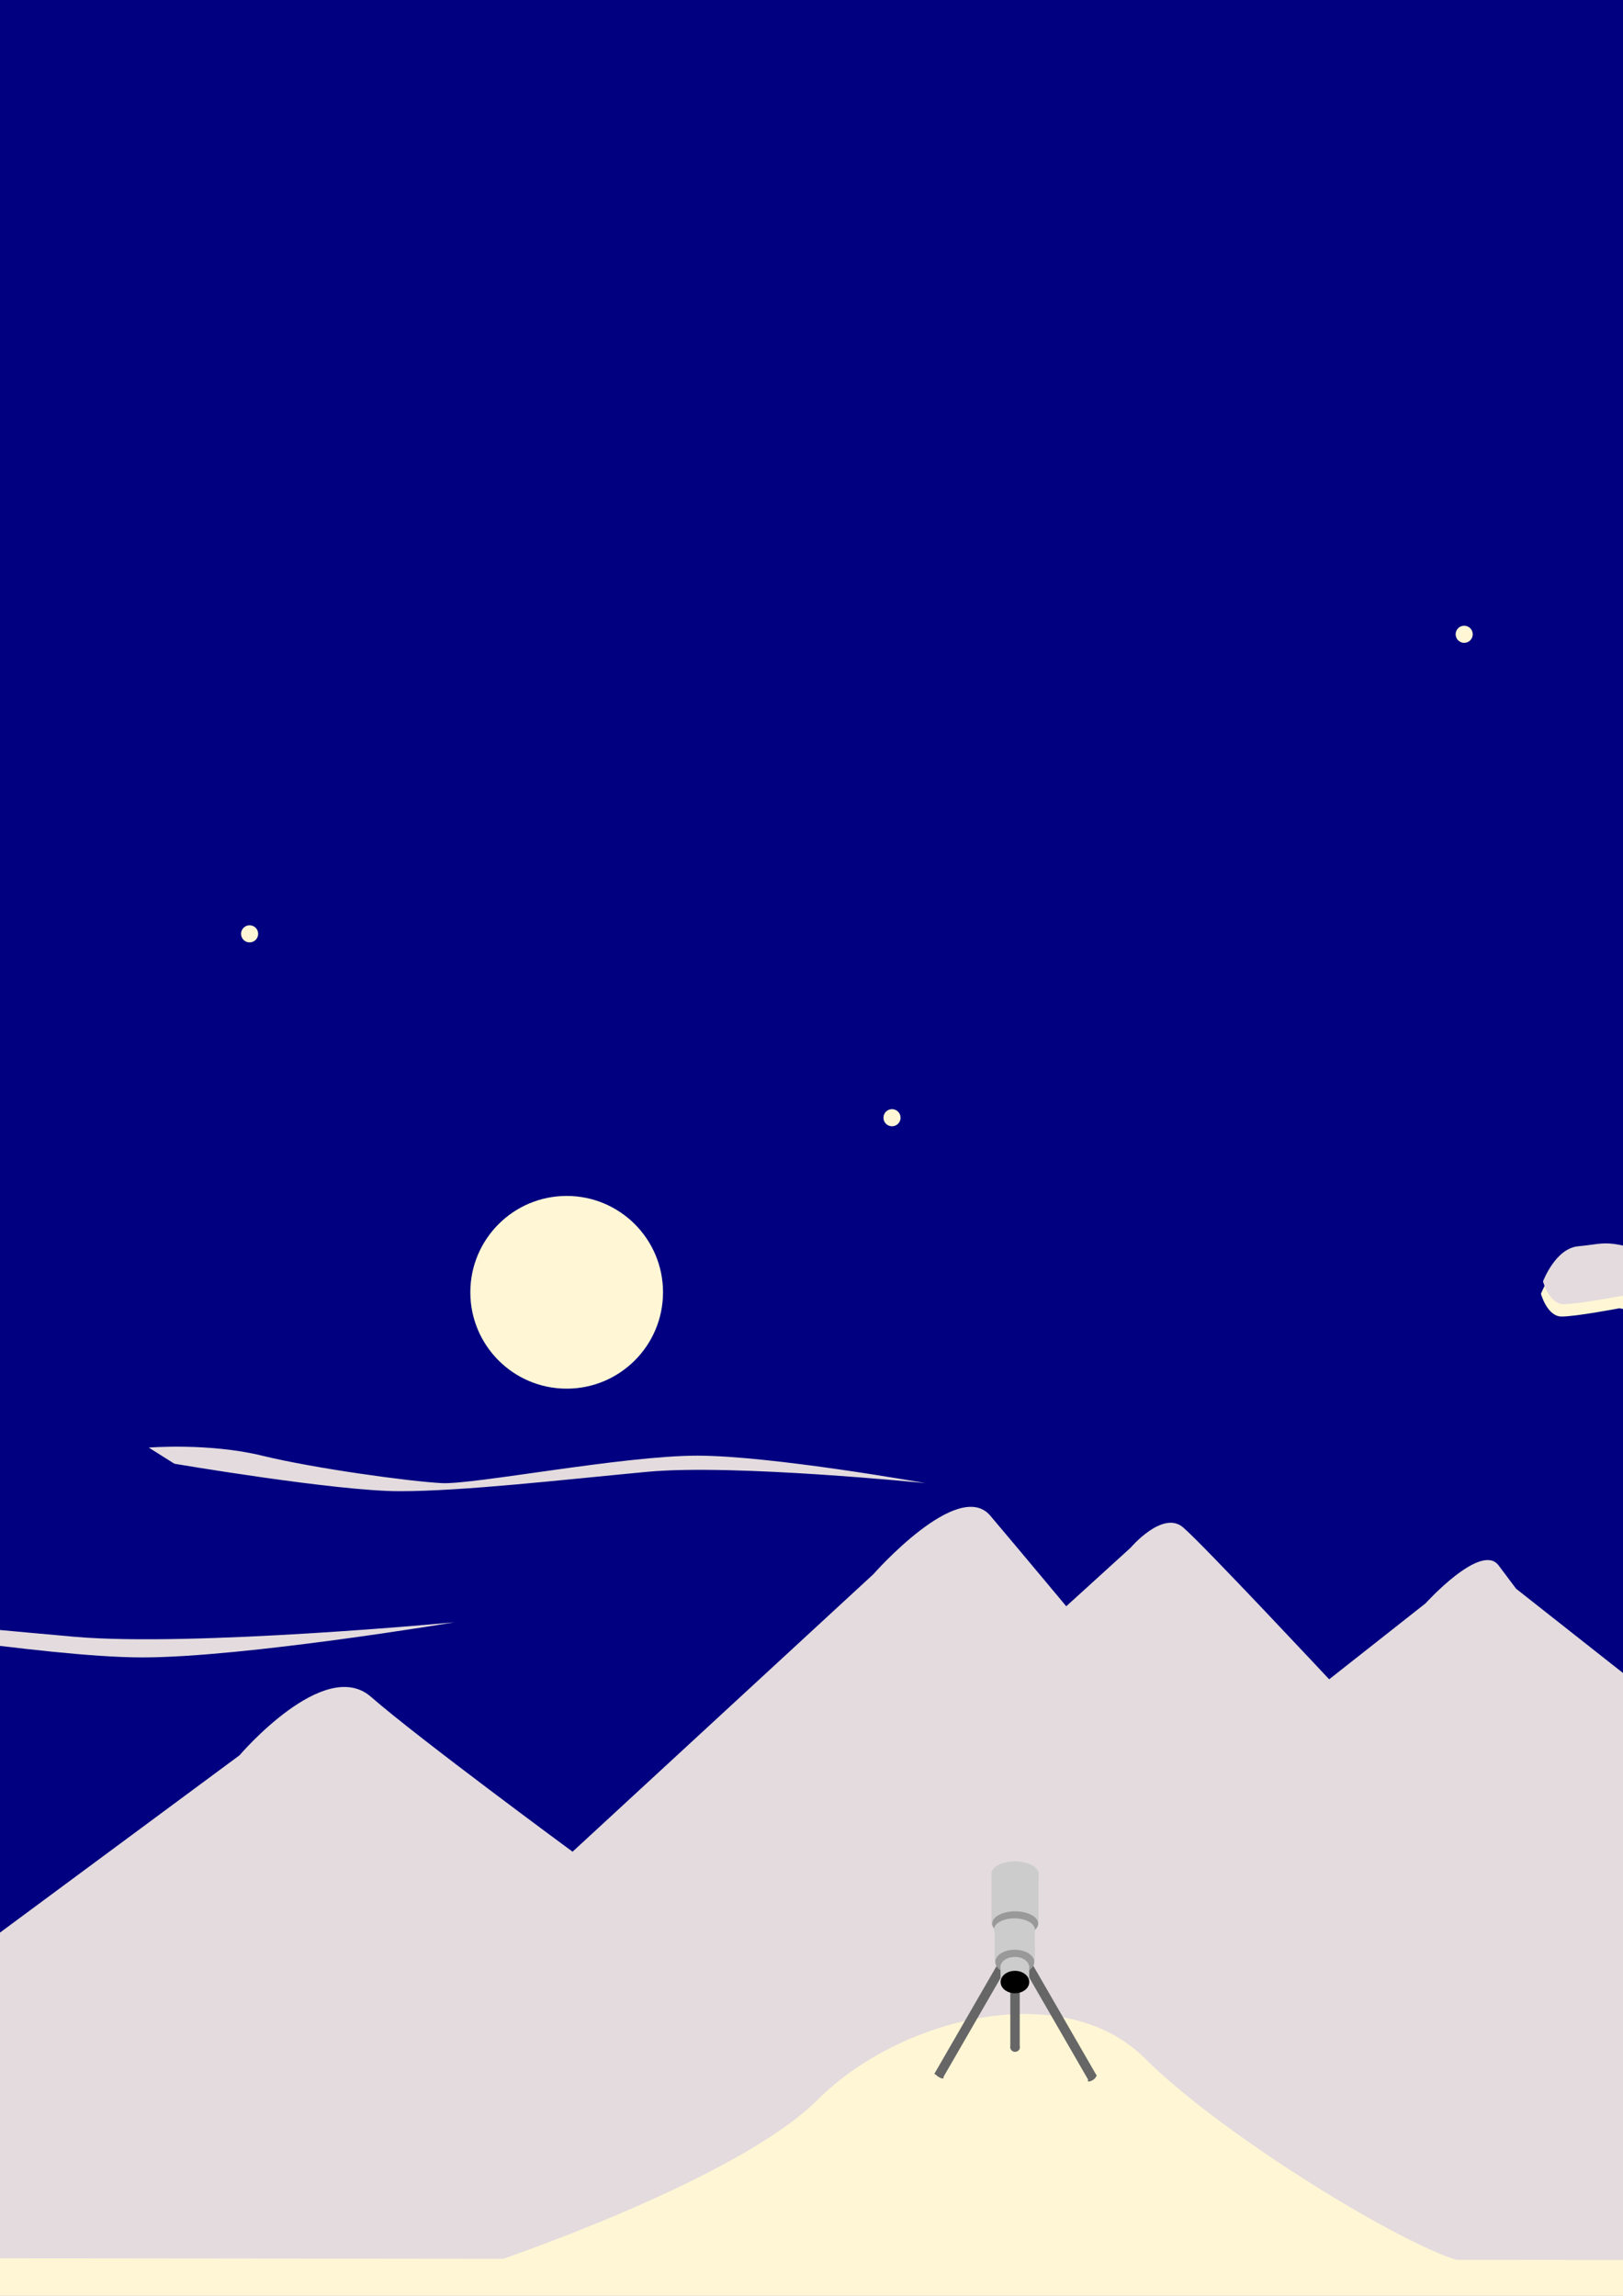 <?xml version="1.0" encoding="UTF-8" standalone="no"?>
<!-- Created with Inkscape (http://www.inkscape.org/) -->

<svg
   xmlns:dc="http://purl.org/dc/elements/1.1/"
   xmlns:cc="http://creativecommons.org/ns#"
   xmlns:rdf="http://www.w3.org/1999/02/22-rdf-syntax-ns#"
   xmlns:svg="http://www.w3.org/2000/svg"
   xmlns="http://www.w3.org/2000/svg"
   xmlns:sodipodi="http://sodipodi.sourceforge.net/DTD/sodipodi-0.dtd"
   xmlns:inkscape="http://www.inkscape.org/namespaces/inkscape"
   width="210mm"
   height="297mm"
   viewBox="0 0 210 297"
   version="1.1"
   id="svg8"
   inkscape:version="0.92.3 (2405546, 2018-03-11)"
   sodipodi:docname="mountain-intro.svg">
  <rect x="0" y="0" width="210" height="297" fill="#808080" stroke="none"/>
  <defs
     id="defs2" />
  <sodipodi:namedview
     id="base"
     pagecolor="#ffffff"
     bordercolor="#666666"
     borderopacity="1.0"
     inkscape:pageopacity="0.0"
     inkscape:pageshadow="2"
     inkscape:zoom="0.35"
     inkscape:cx="445.51968"
     inkscape:cy="-7.2562021"
     inkscape:document-units="mm"
     inkscape:current-layer="layer7"
     showgrid="false"
     inkscape:window-width="1920"
     inkscape:window-height="1121"
     inkscape:window-x="-9"
     inkscape:window-y="-9"
     inkscape:window-maximized="1"
     showguides="true"
     inkscape:object-paths="false"
     inkscape:snap-grids="false"
     inkscape:snap-nodes="false"
     inkscape:snap-bbox="true"
     inkscape:snap-others="false">
    <inkscape:grid
       type="xygrid"
       id="grid823" />
  </sodipodi:namedview>
  <g
     inkscape:groupmode="layer"
     id="layer9"
     inkscape:label="sky/water"
     style="display:inline"
     sodipodi:insensitive="true">
    <rect
       style="opacity:1;fill:#000080;fill-opacity:1;stroke:none;stroke-width:0.265;stroke-miterlimit:4;stroke-dasharray:none;stroke-opacity:1"
       id="rect4986"
       width="732.518"
       height="631.976"
       x="-218.47"
       y="-37.887"
       ry="0.065" />
  </g>
  <g
     inkscape:label="mountain"
     inkscape:groupmode="layer"
     id="layer1"
     style="display:inline">
    <path
       style="fill:#e3dbde;fill-opacity:1;stroke:none;stroke-width:0.265px;stroke-linecap:butt;stroke-linejoin:miter;stroke-opacity:1"
       d="m -63.5,297 94.494,-69.926 c 0,0 10.961,-12.851 17.009,-7.56 6.048,5.292 26.08,20.033 26.08,20.033 l 38.932,-35.908 c 0,0 10.961,-12.473 15.119,-7.56 4.158,4.914 9.827,11.717 9.827,11.717 l 8.315,-7.56 c 0,0 4.158,-4.914 6.804,-2.646 2.646,2.268 18.899,19.655 18.899,19.655 l 12.473,-9.827 c 0,0 7.182,-7.938 9.449,-4.914 l 2.268,3.024 L 312.208,297 H 211.667 0 Z"
       id="path815"
       inkscape:connector-curvature="0"
       sodipodi:nodetypes="ccsccsccccccccccc" />
    <path
       style="display:inline;fill:#fff6d5;stroke:none;stroke-width:0.265;stroke-linecap:butt;stroke-linejoin:miter;stroke-miterlimit:4;stroke-dasharray:none;stroke-opacity:1"
       d="m -57.074,292.086 c 0,0 -36.664,0 -32.884,3.402 3.78,3.402 15.119,8.315 23.812,10.205 8.693,1.89 20.789,-3.78 41.577,-2.268 20.789,1.512 84.667,15.119 125.488,12.473 40.821,-2.646 60.098,-15.119 91.47,-15.119 31.372,0 75.217,15.119 101.298,12.851 26.08,-2.268 42.711,-13.607 35.152,-15.875 -7.56,-2.268 -23.812,-5.292 -23.812,-5.292 z"
       id="path4767"
       inkscape:connector-curvature="0" />
  </g>
  <g
     inkscape:groupmode="layer"
     id="layer6"
     inkscape:label="mountain 1"
     style="display:inline">
    <path
       style="display:inline;fill:#e3dbde;fill-opacity:1;stroke:none;stroke-width:0.015px;stroke-linecap:butt;stroke-linejoin:miter;stroke-opacity:1"
       d="m -28.639,189.926 5.333,-3.947 c 0,0 0.619,-0.725 0.96,-0.427 0.341,0.299 1.472,1.131 1.472,1.131 l 2.197,-2.027 c 0,0 0.619,-0.704 0.853,-0.427 0.235,0.277 0.555,0.661 0.555,0.661 l 0.469,-0.427 c 0,0 0.235,-0.277 0.384,-0.149 0.149,0.128 1.067,1.109 1.067,1.109 l 0.704,-0.555 c 0,0 0.405,-0.448 0.533,-0.277 l 0.128,0.171 6.549,5.163 h -5.675 -11.946 z"
       id="path815-7"
       inkscape:connector-curvature="0"
       sodipodi:nodetypes="ccsccsccccccccccc" />
    <path
       style="display:inline;fill:#fff6d5;fill-opacity:1;stroke:none;stroke-width:0.015;stroke-linecap:butt;stroke-linejoin:miter;stroke-miterlimit:4;stroke-dasharray:none;stroke-opacity:1"
       d="m -28.276,189.649 c 0,0 -2.069,0 -1.856,0.192 0.213,0.192 0.853,0.469 1.344,0.576 0.491,0.107 1.173,-0.213 2.347,-0.128 1.173,0.085 4.779,0.853 7.082,0.704 2.304,-0.149 3.392,-0.853 5.163,-0.853 1.771,0 4.245,0.853 5.717,0.725 1.472,-0.128 2.411,-0.768 1.984,-0.896 -0.427,-0.128 -1.344,-0.299 -1.344,-0.299 z"
       id="path4767-8"
       inkscape:connector-curvature="0" />
    <path
       style="display:inline;fill:#fff6d5;fill-opacity:1;stroke:none;stroke-width:0.015px;stroke-linecap:butt;stroke-linejoin:miter;stroke-opacity:1"
       d="m -21.471,189.687 c 0,0 1.792,-0.597 2.389,-1.195 0.597,-0.597 1.792,-0.896 2.389,-0.299 0.597,0.597 2.091,1.493 2.389,1.493 0.299,0 -7.168,0 -7.168,0 z"
       id="path828-5"
       inkscape:connector-curvature="0" />
    <rect
       style="display:inline;opacity:1;fill:#666666;fill-opacity:1;stroke:none;stroke-width:0.005;stroke-opacity:1"
       id="rect865-1"
       width="0.069"
       height="0.995"
       x="-108.99"
       y="153.573"
       transform="rotate(-30)" />
    <rect
       style="display:inline;opacity:1;fill:#666666;fill-opacity:1;stroke:none;stroke-width:0.005;stroke-opacity:1"
       id="rect865-7-2"
       width="0.069"
       height="0.999"
       x="-78.433"
       y="171.194"
       transform="matrix(-0.866,-0.5,-0.5,0.866,0,0)" />
    <rect
       style="display:inline;opacity:1;fill:#cccccc;fill-opacity:1;stroke:none;stroke-width:0.007;stroke-opacity:1"
       id="rect859-2"
       width="0.343"
       height="0.38"
       x="-17.814"
       y="186.839" />
    <ellipse
       style="display:inline;opacity:1;fill:#999999;fill-opacity:1;stroke:none;stroke-width:0.006;stroke-opacity:1"
       id="path4602-1-0"
       cx="-17.641"
       cy="187.208"
       rx="0.168"
       ry="0.09" />
    <rect
       style="display:inline;opacity:1;fill:#cccccc;fill-opacity:1;stroke:none;stroke-width:0.006;stroke-opacity:1"
       id="rect861-1"
       width="0.293"
       height="0.243"
       x="-17.791"
       y="187.24" />
    <ellipse
       style="display:inline;opacity:1;fill:#999999;fill-opacity:1;stroke:none;stroke-width:0.005;stroke-opacity:1"
       id="path4602-9"
       cx="-17.644"
       cy="187.489"
       rx="0.142"
       ry="0.09" />
    <rect
       style="display:inline;opacity:1;fill:#cccccc;fill-opacity:1;stroke:none;stroke-width:0.007;stroke-opacity:1"
       id="rect863-4"
       width="0.21"
       height="0.12"
       x="-17.748"
       y="187.513" />
    <rect
       style="display:inline;opacity:1;fill:#666666;fill-opacity:1;stroke:none;stroke-width:0.003;stroke-opacity:1"
       id="rect865-0-0"
       width="0.069"
       height="0.452"
       x="-17.677"
       y="187.668" />
    <ellipse
       style="display:inline;opacity:1;fill:#cccccc;fill-opacity:1;stroke:none;stroke-width:0.004;stroke-opacity:1"
       id="path4602-1-4-3-7"
       cx="-17.644"
       cy="187.523"
       rx="0.104"
       ry="0.071" />
    <ellipse
       style="display:inline;opacity:1;fill:#000000;fill-opacity:1;stroke:none;stroke-width:0.005;stroke-opacity:1"
       id="path4600-6"
       cx="-17.643"
       cy="187.635"
       rx="0.105"
       ry="0.082" />
    <ellipse
       style="display:inline;opacity:1;fill:#cccccc;fill-opacity:1;stroke:none;stroke-width:0.006;stroke-opacity:1"
       id="path4602-1-4-7"
       cx="-17.643"
       cy="186.844"
       rx="0.172"
       ry="0.09" />
    <ellipse
       style="display:inline;opacity:1;fill:#cccccc;fill-opacity:1;stroke:none;stroke-width:0.005;stroke-opacity:1"
       id="path4602-1-4-8-5"
       cx="-17.647"
       cy="187.252"
       rx="0.149"
       ry="0.083" />
    <ellipse
       style="display:inline;opacity:1;fill:#666666;fill-opacity:1;stroke:none;stroke-width:0.002;stroke-opacity:1"
       id="path4600-2-4-8"
       cx="-17.642"
       cy="188.113"
       rx="0.034"
       ry="0.031" />
    <ellipse
       style="display:inline;opacity:1;fill:#666666;fill-opacity:1;stroke:none;stroke-width:0.001;stroke-opacity:1"
       id="path4600-2-1-32"
       cx="170.858"
       cy="-114.341"
       rx="0.012"
       ry="0.033"
       transform="matrix(-0.67,0.742,-0.843,-0.538,0,0)" />
    <ellipse
       style="display:inline;opacity:1;fill:#666666;fill-opacity:1;stroke:none;stroke-width:0.001;stroke-opacity:1"
       id="path4600-2-1-3-3"
       cx="-151.617"
       cy="140.89"
       rx="0.012"
       ry="0.033"
       transform="matrix(-0.67,-0.742,-0.843,0.538,0,0)" />
    <circle
       style="opacity:1;fill:#fff6d5;fill-opacity:1;stroke:none;stroke-width:0.106;stroke-miterlimit:4;stroke-dasharray:none;stroke-opacity:1"
       id="path4969"
       cx="-21.826"
       cy="180.543"
       r="1.508" />
  </g>
  <g
     inkscape:groupmode="layer"
     id="layer8"
     inkscape:label="stars">
    <circle
       r="1.107"
       cy="144.595"
       cx="115.417"
       id="circle4971"
       style="opacity:1;fill:#fff6d5;fill-opacity:1;stroke:none;stroke-width:0.078;stroke-miterlimit:4;stroke-dasharray:none;stroke-opacity:1" />
    <circle
       style="opacity:1;fill:#fff6d5;fill-opacity:1;stroke:none;stroke-width:0.078;stroke-miterlimit:4;stroke-dasharray:none;stroke-opacity:1"
       id="circle4973"
       cx="32.296"
       cy="120.808"
       r="1.107" />
    <circle
       r="1.107"
       cy="82.054"
       cx="189.451"
       id="circle4975"
       style="opacity:1;fill:#fff6d5;fill-opacity:1;stroke:none;stroke-width:0.078;stroke-miterlimit:4;stroke-dasharray:none;stroke-opacity:1" />
    <circle
       style="opacity:1;fill:#fff6d5;fill-opacity:1;stroke:none;stroke-width:0.078;stroke-miterlimit:4;stroke-dasharray:none;stroke-opacity:1"
       id="circle4977"
       cx="-41.737"
       cy="64.681"
       r="1.107" />
    <circle
       r="1.107"
       cy="177.202"
       cx="251.457"
       id="circle4979"
       style="opacity:1;fill:#fff6d5;fill-opacity:1;stroke:none;stroke-width:0.078;stroke-miterlimit:4;stroke-dasharray:none;stroke-opacity:1" />
    <circle
       style="opacity:1;fill:#fff6d5;fill-opacity:1;stroke:none;stroke-width:0.078;stroke-miterlimit:4;stroke-dasharray:none;stroke-opacity:1"
       id="circle4981"
       cx="298.497"
       cy="105.574"
       r="1.107" />
    <circle
       r="12.466"
       cy="167.179"
       cx="73.322"
       id="circle4983"
       style="opacity:1;fill:#fff6d5;fill-opacity:1;stroke:none;stroke-width:0.874;stroke-miterlimit:4;stroke-dasharray:none;stroke-opacity:1" />
  </g>
  <g
     inkscape:groupmode="layer"
     id="layer7"
     inkscape:label="clouds"
     style="display:inline">
    <path
       style="fill:#e3dbde;fill-opacity:1;stroke:none;stroke-width:0.265px;stroke-linecap:butt;stroke-linejoin:miter;stroke-opacity:1"
       d="m -74.034,213.077 c 0,0 28.598,-4.544 39.823,-4.544 11.225,0 28.598,1.871 43.832,3.207 15.234,1.336 49.178,-1.871 49.178,-1.871 0,0 -27.261,4.544 -40.358,4.544 -13.096,0 -39.556,-4.811 -45.169,-4.544 -5.613,0.267 -22.451,2.405 -31.805,4.544 -9.354,2.138 -20.045,1.336 -20.045,1.336 z"
       id="path4931"
       inkscape:connector-curvature="0" />
    <path
       inkscape:connector-curvature="0"
       id="path4933"
       d="m 379.255,215.096 c 0,0 -28.598,4.544 -39.823,4.544 -11.225,0 -28.598,-1.871 -43.832,-3.207 -15.234,-1.336 -49.178,1.871 -49.178,1.871 0,0 27.261,-4.544 40.358,-4.544 13.096,0 39.556,4.811 45.169,4.544 5.613,-0.267 22.451,-2.405 31.805,-4.544 9.354,-2.138 20.045,-1.336 20.045,-1.336 z"
       style="fill:#e3dbde;fill-opacity:1;stroke:none;stroke-width:0.265px;stroke-linecap:butt;stroke-linejoin:miter;stroke-opacity:1" />
    <path
       style="fill:#e3dbde;fill-opacity:1;stroke:none;stroke-width:0.2px;stroke-linecap:butt;stroke-linejoin:miter;stroke-opacity:1"
       d="m 22.567,189.358 c 0,0 20.92,3.554 29.131,3.554 8.212,0 20.92,-1.463 32.064,-2.509 11.144,-1.045 35.974,1.463 35.974,1.463 0,0 -19.942,-3.554 -29.522,-3.554 -9.58,0 -28.936,3.763 -33.042,3.554 -4.106,-0.209 -16.423,-1.882 -23.266,-3.554 -6.843,-1.673 -14.663,-1.045 -14.663,-1.045 z"
       id="path4935"
       inkscape:connector-curvature="0" />
    <path
       inkscape:connector-curvature="0"
       id="path4937"
       d="m -63.898,193.459 c 0,0 -11.906,-2.565 -16.58,-2.565 -4.674,0 -11.906,1.056 -18.249,1.81 -6.343,0.754 -20.475,-1.056 -20.475,-1.056 0,0 11.35,2.565 16.803,2.565 5.453,0 16.469,-2.715 18.806,-2.565 2.337,0.151 9.347,1.358 13.242,2.565 3.895,1.207 8.346,0.754 8.346,0.754 z"
       style="fill:#e3dbde;fill-opacity:1;stroke:none;stroke-width:0.128px;stroke-linecap:butt;stroke-linejoin:miter;stroke-opacity:1" />
    <path
       style="fill:#e3dbde;fill-opacity:1;stroke:none;stroke-width:0.154px;stroke-linecap:butt;stroke-linejoin:miter;stroke-opacity:1"
       d="m 330.861,189.153 c 0,0 -13.576,3.224 -18.904,3.224 -5.329,0 -13.576,-1.328 -20.808,-2.276 -7.232,-0.948 -23.345,1.328 -23.345,1.328 0,0 12.941,-3.224 19.158,-3.224 6.217,0 18.777,3.414 21.442,3.224 2.664,-0.19 10.658,-1.707 15.098,-3.224 4.441,-1.517 9.516,-0.948 9.516,-0.948 z"
       id="path4939"
       inkscape:connector-curvature="0" />
    <path
       inkscape:connector-curvature="0"
       id="path4947"
       d="m -170.273,382.057 c 0,0 74.707,-24.601 104.031,-24.601 29.324,0 74.707,10.13 114.503,17.365 39.797,7.236 128.467,-10.13 128.467,-10.13 0,0 -71.216,24.601 -105.427,24.601 -34.211,0 -103.332,-26.048 -117.994,-24.601 -14.662,1.447 -58.648,13.024 -83.085,24.601 -24.437,11.577 -52.364,7.236 -52.364,7.236 z"
       style="fill:#e3dbde;fill-opacity:1;stroke:none;stroke-width:0.995px;stroke-linecap:butt;stroke-linejoin:miter;stroke-opacity:1" />
    <path
       style="fill:#e3dbde;fill-opacity:1;stroke:none;stroke-width:0.995px;stroke-linecap:butt;stroke-linejoin:miter;stroke-opacity:1"
       d="m 149.494,460.415 c 0,0 74.707,24.601 104.031,24.601 29.324,0 74.707,-10.13 114.503,-17.365 39.797,-7.236 128.467,10.13 128.467,10.13 0,0 -71.216,-24.601 -105.427,-24.601 -34.211,0 -103.332,26.048 -117.994,24.601 -14.662,-1.447 -58.648,-13.024 -83.085,-24.601 -24.437,-11.577 -52.364,-7.236 -52.364,-7.236 z"
       id="path4949"
       inkscape:connector-curvature="0" />
    <path
       inkscape:connector-curvature="0"
       id="path4966"
       d="m 199.383,167.374 c 0,0 1.604,-4.276 4.544,-4.544 2.94,-0.267 3.475,-0.802 7.216,0.267 3.742,1.069 6.147,-2.138 6.147,-2.138 0,0 3.742,1.604 6.147,1.604 2.405,0 7.484,-1.069 7.484,-1.069 0,0 7.484,3.207 9.087,2.673 1.604,-0.535 4.811,3.742 4.811,3.742 0,0 -3.207,1.069 -5.345,1.069 -2.138,0 -9.087,-2.405 -9.087,-2.405 0,0 0.535,1.069 -6.414,2.673 -6.949,1.604 -14.433,0 -14.433,0 0,0 -5.613,1.069 -7.484,1.069 -1.871,0 -2.673,-2.94 -2.673,-2.94 z"
       style="display:inline;fill:#fff6d5;fill-opacity:1;stroke:none;stroke-width:0.265px;stroke-linecap:butt;stroke-linejoin:miter;stroke-opacity:1" />
    <path
       style="display:inline;fill:#e3dbde;fill-opacity:1;stroke:none;stroke-width:0.265px;stroke-linecap:butt;stroke-linejoin:miter;stroke-opacity:1"
       d="m 199.65,165.771 c 0,0 1.604,-4.276 4.544,-4.544 2.94,-0.267 3.475,-0.802 7.216,0.267 3.742,1.069 6.147,-2.138 6.147,-2.138 0,0 3.742,1.604 6.147,1.604 2.405,0 7.484,-1.069 7.484,-1.069 0,0 7.484,3.207 9.087,2.673 1.604,-0.535 4.811,3.742 4.811,3.742 0,0 -3.207,1.069 -5.345,1.069 -2.138,0 -9.087,-2.405 -9.087,-2.405 0,0 0.535,1.069 -6.414,2.673 -6.949,1.604 -14.433,0 -14.433,0 0,0 -5.613,1.069 -7.484,1.069 -1.871,0 -2.673,-2.94 -2.673,-2.94 z"
       id="path4945"
       inkscape:connector-curvature="0" />
  </g>
  <g
     inkscape:groupmode="layer"
     id="layer3"
     inkscape:label="hill"
     style="display:inline">
    <path
       style="fill:#fff6d5;fill-opacity:1;stroke:none;stroke-width:0.265px;stroke-linecap:butt;stroke-linejoin:miter;stroke-opacity:1"
       d="m 63.5,292.767 c 0,0 31.75,-10.583 42.333,-21.167 10.583,-10.583 31.75,-15.875 42.333,-5.292 10.583,10.583 37.042,26.458 42.333,26.458 5.292,0 -127,0 -127,0 z"
       id="path828"
       inkscape:connector-curvature="0" />
  </g>
  <g
     inkscape:groupmode="layer"
     id="layer4"
     inkscape:label="telescope"
     sodipodi:insensitive="true" />
  <g
     inkscape:groupmode="layer"
     id="layer2"
     inkscape:label="star"
     style="display:none">
    <path
       sodipodi:type="star"
       style="opacity:1;fill:#fbf0f0;fill-opacity:1;stroke:none;stroke-width:0.265;stroke-opacity:1"
       id="path819"
       sodipodi:sides="5"
       sodipodi:cx="161.88481"
       sodipodi:cy="154.82581"
       sodipodi:r1="4.5357141"
       sodipodi:r2="2.2678571"
       sodipodi:arg1="1.5707963"
       sodipodi:arg2="2.1991149"
       inkscape:flatsided="false"
       inkscape:rounded="0"
       inkscape:randomized="0"
       d="m 161.885,159.362 -1.333,-2.701 -2.981,-0.433 2.157,-2.102 -0.509,-2.969 2.666,1.402 2.666,-1.402 -0.509,2.969 2.157,2.102 -2.981,0.433 z"
       inkscape:transform-center-x="1.5333333e-006"
       inkscape:transform-center-y="0.43312189" />
  </g>
  <rect
     style="opacity:1;fill:#666666;fill-opacity:1;stroke:none;stroke-width:0.09;stroke-opacity:1"
     id="rect865"
     width="1.219"
     height="17.638"
     x="-12.587"
     y="285.907"
     transform="rotate(-30)" />
  <rect
     style="opacity:1;fill:#666666;fill-opacity:1;stroke:none;stroke-width:0.09;stroke-opacity:1"
     id="rect865-7"
     width="1.223"
     height="17.704"
     x="-240.071"
     y="154.198"
     transform="matrix(-0.866,-0.5,-0.5,0.866,0,0)" />
  <rect
     style="opacity:1;fill:#cccccc;fill-opacity:1;stroke:none;stroke-width:0.121;stroke-opacity:1"
     id="rect859"
     width="6.081"
     height="6.741"
     x="128.299"
     y="242.308" />
  <ellipse
     style="opacity:1;fill:#999999;fill-opacity:1;stroke:none;stroke-width:0.102;stroke-opacity:1"
     id="path4602-1"
     cx="131.353"
     cy="248.851"
     rx="2.976"
     ry="1.589" />
  <rect
     style="opacity:1;fill:#cccccc;fill-opacity:1;stroke:none;stroke-width:0.105;stroke-opacity:1"
     id="rect861"
     width="5.195"
     height="4.311"
     x="128.708"
     y="249.417" />
  <ellipse
     style="opacity:1;fill:#999999;fill-opacity:1;stroke:none;stroke-width:0.094;stroke-opacity:1"
     id="path4602"
     cx="131.303"
     cy="253.819"
     rx="2.522"
     ry="1.589" />
  <rect
     style="opacity:1;fill:#cccccc;fill-opacity:1;stroke:none;stroke-width:0.115;stroke-opacity:1"
     id="rect863"
     width="3.715"
     height="2.122"
     x="129.456"
     y="254.243" />
  <rect
     style="opacity:1;fill:#666666;fill-opacity:1;stroke:none;stroke-width:0.061;stroke-opacity:1"
     id="rect865-0"
     width="1.219"
     height="8.009"
     x="130.724"
     y="256.986" />
  <ellipse
     style="opacity:1;fill:#cccccc;fill-opacity:1;stroke:none;stroke-width:0.071;stroke-opacity:1"
     id="path4602-1-4-3"
     cx="131.303"
     cy="254.424"
     rx="1.841"
     ry="1.261" />
  <ellipse
     style="opacity:1;fill:#000000;fill-opacity:1;stroke:none;stroke-width:0.088;stroke-opacity:1"
     id="path4600"
     cx="131.322"
     cy="256.409"
     rx="1.854"
     ry="1.451" />
  <ellipse
     style="opacity:1;fill:#cccccc;fill-opacity:1;stroke:none;stroke-width:0.103;stroke-opacity:1"
     id="path4602-1-4"
     cx="131.328"
     cy="242.395"
     rx="3.051"
     ry="1.589" />
  <ellipse
     style="opacity:1;fill:#cccccc;fill-opacity:1;stroke:none;stroke-width:0.092;stroke-opacity:1"
     id="path4602-1-4-8"
     cx="131.252"
     cy="249.633"
     rx="2.648"
     ry="1.463" />
  <ellipse
     style="opacity:1;fill:#666666;fill-opacity:1;stroke:none;stroke-width:0.031;stroke-opacity:1"
     id="path4600-2-4"
     cx="131.342"
     cy="264.888"
     rx="0.607"
     ry="0.55" />
  <ellipse
     style="opacity:1;fill:#666666;fill-opacity:1;stroke:none;stroke-width:0.019;stroke-opacity:1"
     id="path4600-2-1"
     cx="163.241"
     cy="-273.962"
     rx="0.219"
     ry="0.591"
     transform="matrix(-0.67,0.742,-0.843,-0.538,0,0)" />
  <ellipse
     style="opacity:1;fill:#666666;fill-opacity:1;stroke:none;stroke-width:0.019;stroke-opacity:1"
     id="path4600-2-1-3"
     cx="-307.009"
     cy="76.426"
     rx="0.219"
     ry="0.591"
     transform="matrix(-0.67,-0.742,-0.843,0.538,0,0)" />
</svg>
